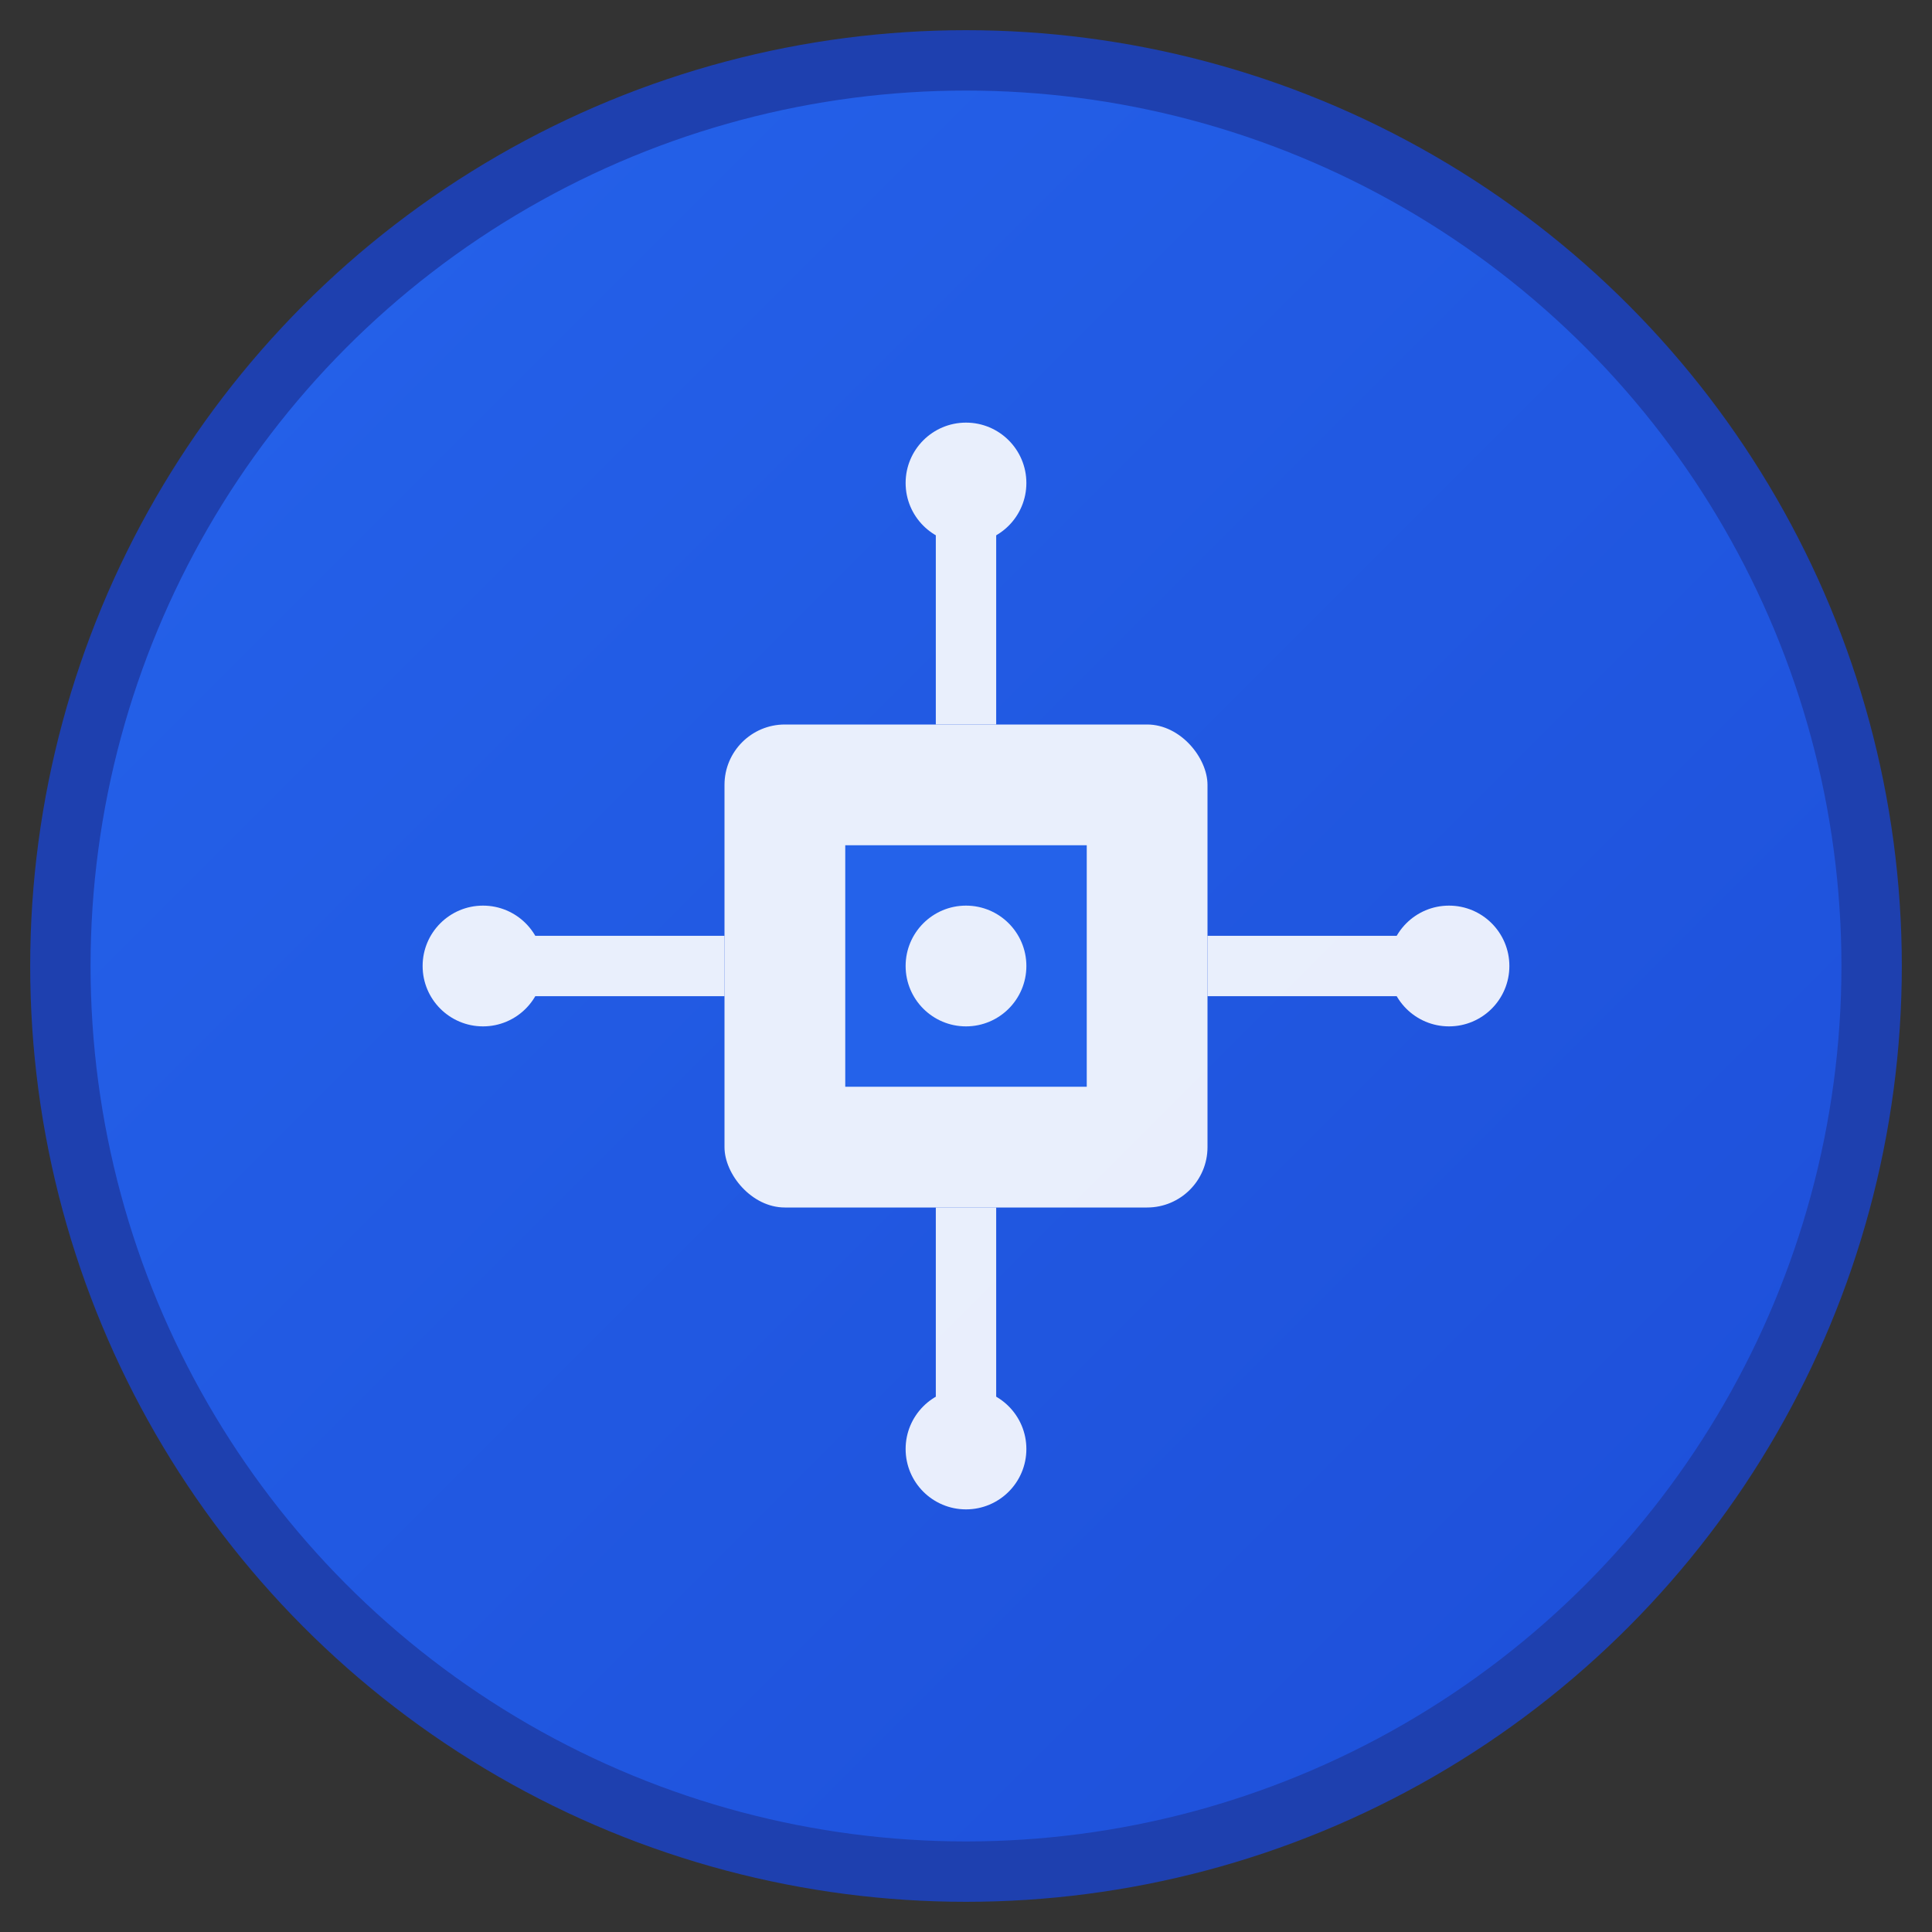 <svg xmlns="http://www.w3.org/2000/svg" viewBox="0 0 32 32" width="32" height="32">
  <rect x="0" y="0" width="32" height="32" fill="#333333" stroke="none"/>
  <defs>
    <linearGradient id="grad" x1="0%" y1="0%" x2="100%" y2="100%">
      <stop offset="0%" style="stop-color:#2563eb;stop-opacity:1" />
      <stop offset="100%" style="stop-color:#1d4ed8;stop-opacity:1" />
    </linearGradient>
  </defs>
  
  <!-- Background circle -->
  <circle cx="16" cy="16" r="15" fill="url(#grad)" stroke="#1e40af" stroke-width="1"/>
  
  <!-- Tech icon - simplified circuit pattern -->
  <g fill="white" opacity="0.9">
    <!-- Central processor -->
    <rect x="12" y="12" width="8" height="8" rx="1" fill="white"/>
    
    <!-- Circuit lines -->
    <line x1="8" y1="16" x2="12" y2="16" stroke="white" stroke-width="1"/>
    <line x1="20" y1="16" x2="24" y2="16" stroke="white" stroke-width="1"/>
    <line x1="16" y1="8" x2="16" y2="12" stroke="white" stroke-width="1"/>
    <line x1="16" y1="20" x2="16" y2="24" stroke="white" stroke-width="1"/>
    
    <!-- Corner connectors -->
    <circle cx="8" cy="16" r="1" fill="white"/>
    <circle cx="24" cy="16" r="1" fill="white"/>
    <circle cx="16" cy="8" r="1" fill="white"/>
    <circle cx="16" cy="24" r="1" fill="white"/>
    
    <!-- Inner details -->
    <rect x="14" y="14" width="4" height="4" fill="#2563eb"/>
    <circle cx="16" cy="16" r="1" fill="white"/>
  </g>
</svg> 